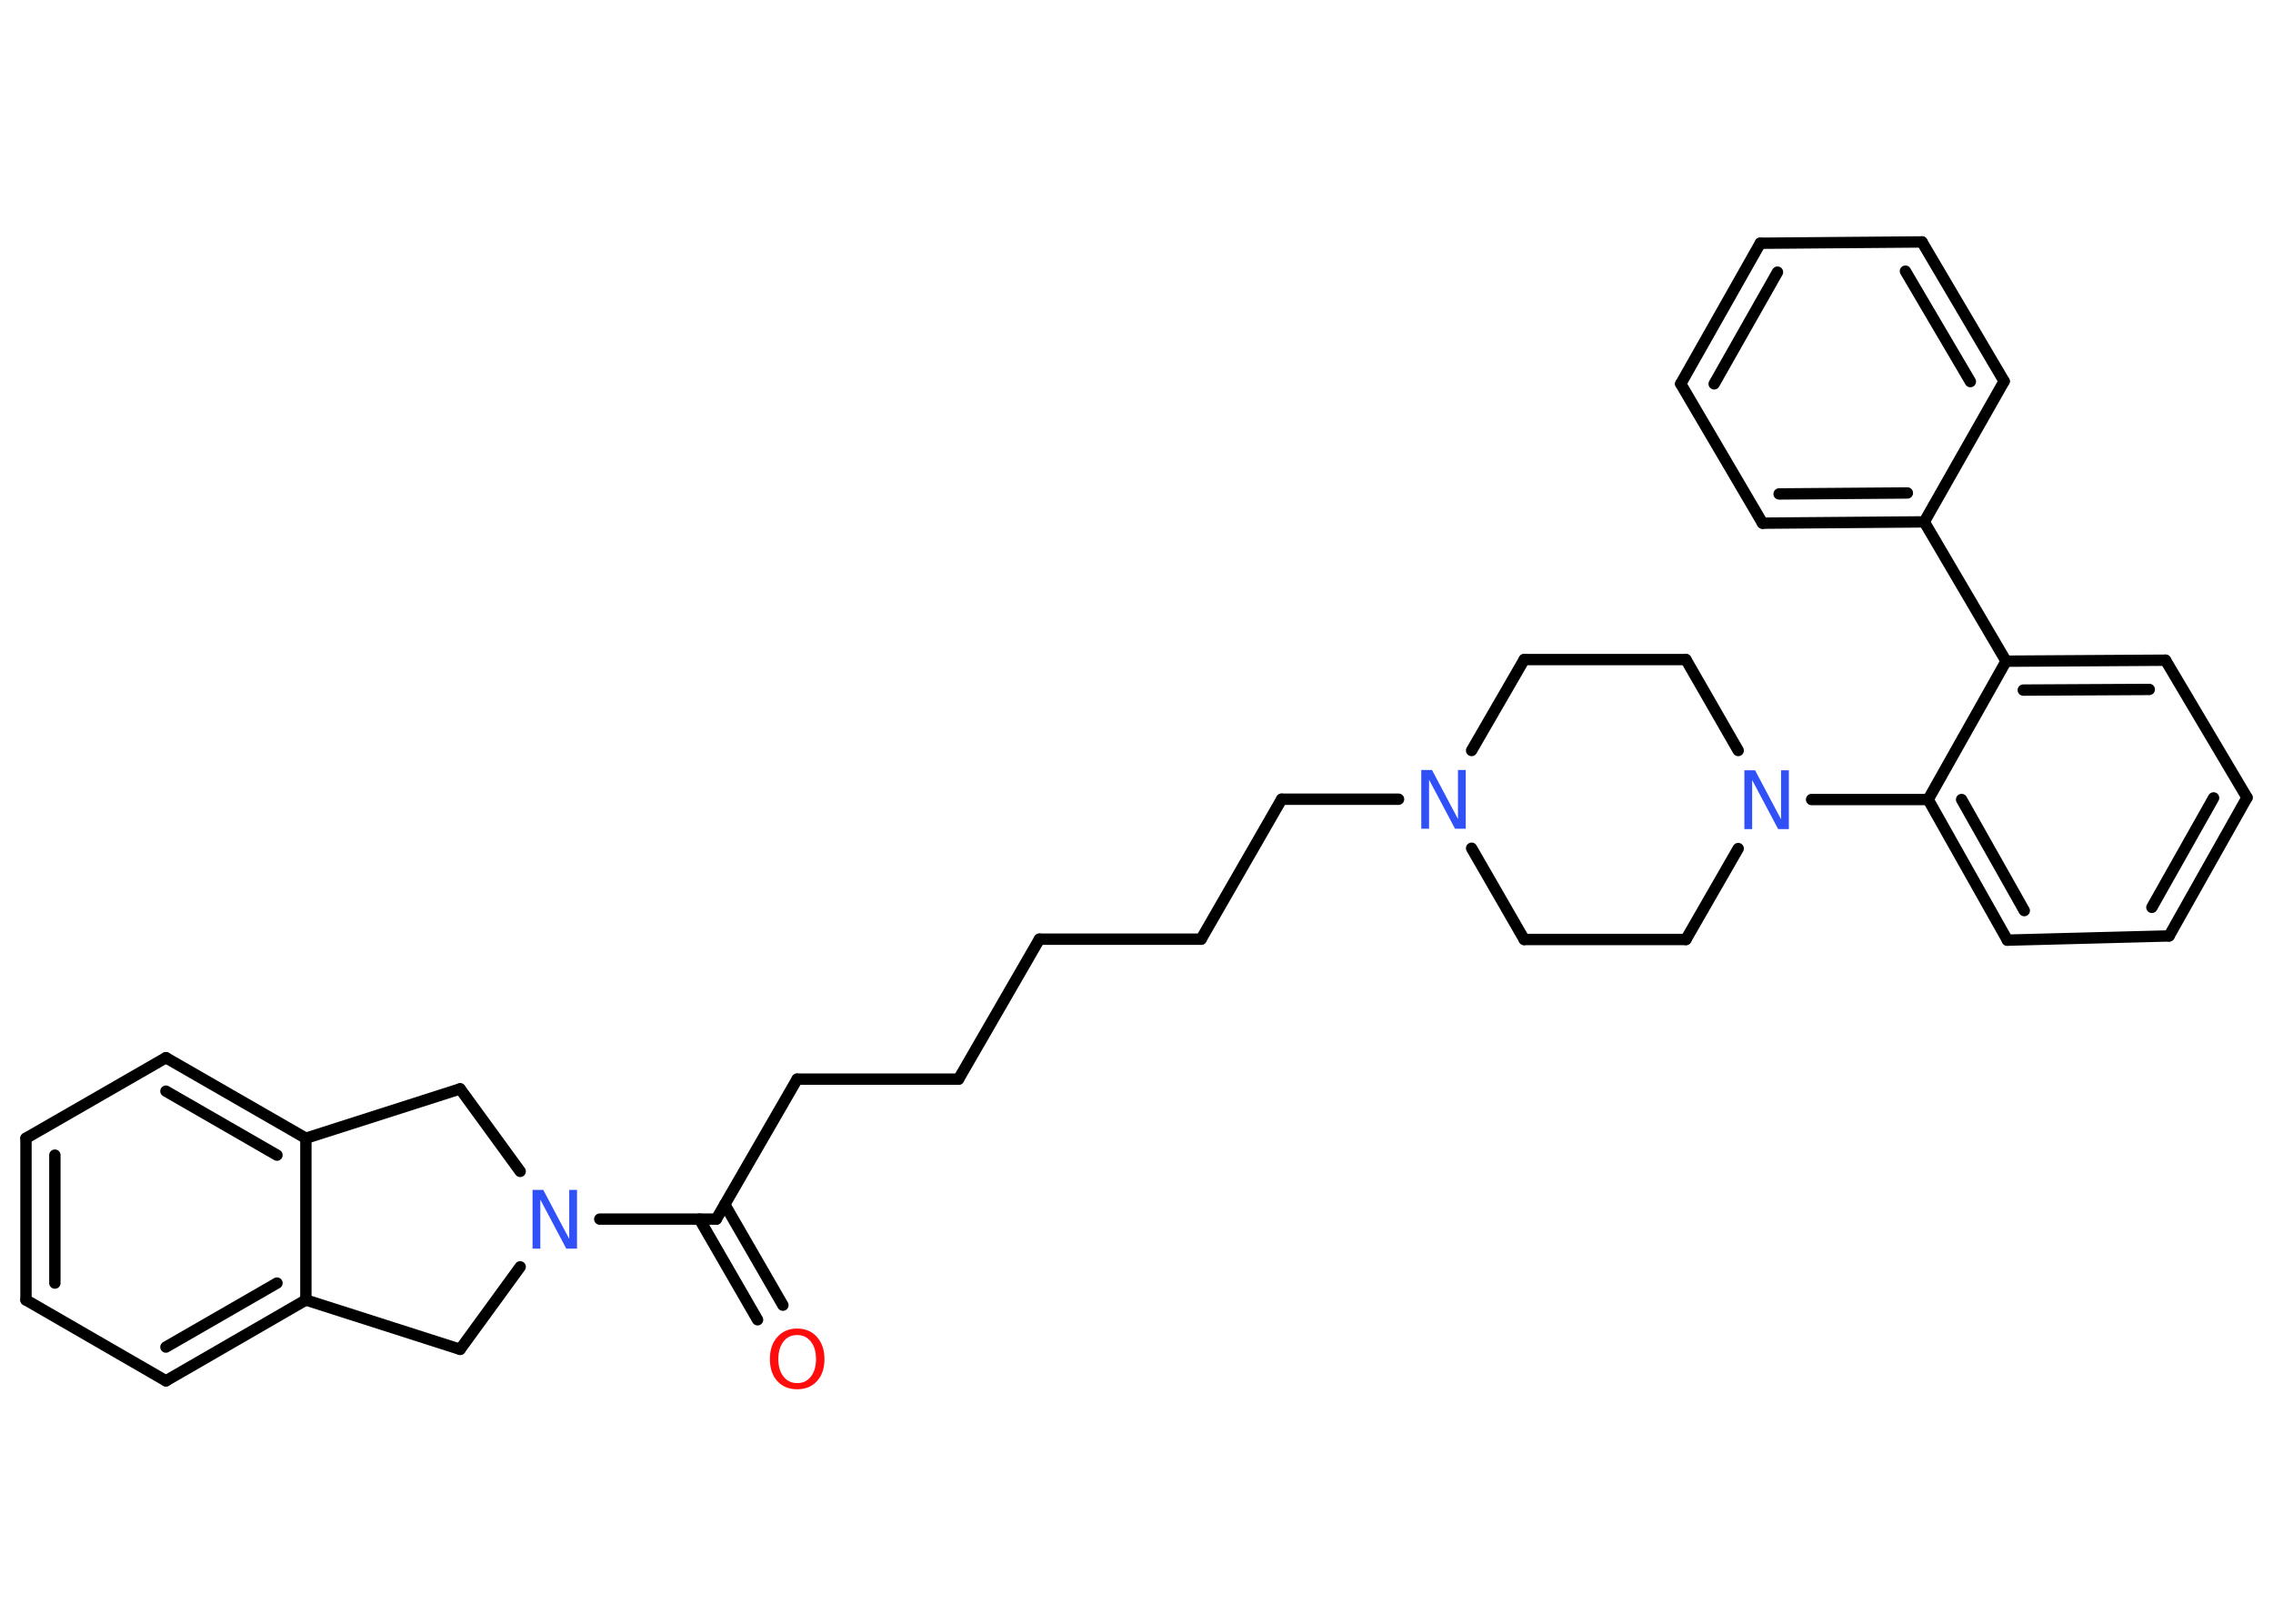 <?xml version='1.0' encoding='UTF-8'?>
<!DOCTYPE svg PUBLIC "-//W3C//DTD SVG 1.1//EN" "http://www.w3.org/Graphics/SVG/1.1/DTD/svg11.dtd">
<svg version='1.2' xmlns='http://www.w3.org/2000/svg' xmlns:xlink='http://www.w3.org/1999/xlink' width='70.0mm' height='50.0mm' viewBox='0 0 70.0 50.0'>
  <desc>Generated by the Chemistry Development Kit (http://github.com/cdk)</desc>
  <g stroke-linecap='round' stroke-linejoin='round' stroke='#000000' stroke-width='.35' fill='#3050F8'>
    <rect x='.0' y='.0' width='70.0' height='50.0' fill='#FFFFFF' stroke='none'/>
    <g id='mol1' class='mol'>
      <g id='mol1bnd1' class='bond'>
        <line x1='23.33' y1='40.64' x2='21.54' y2='37.54'/>
        <line x1='24.11' y1='40.19' x2='22.32' y2='37.09'/>
      </g>
      <line id='mol1bnd2' class='bond' x1='22.06' y1='37.54' x2='24.55' y2='33.23'/>
      <line id='mol1bnd3' class='bond' x1='24.55' y1='33.23' x2='29.52' y2='33.23'/>
      <line id='mol1bnd4' class='bond' x1='29.52' y1='33.23' x2='32.01' y2='28.92'/>
      <line id='mol1bnd5' class='bond' x1='32.01' y1='28.92' x2='36.99' y2='28.92'/>
      <line id='mol1bnd6' class='bond' x1='36.99' y1='28.92' x2='39.47' y2='24.61'/>
      <line id='mol1bnd7' class='bond' x1='39.47' y1='24.61' x2='43.07' y2='24.61'/>
      <line id='mol1bnd8' class='bond' x1='45.32' y1='26.12' x2='46.94' y2='28.93'/>
      <line id='mol1bnd9' class='bond' x1='46.94' y1='28.93' x2='51.92' y2='28.93'/>
      <line id='mol1bnd10' class='bond' x1='51.92' y1='28.93' x2='53.53' y2='26.13'/>
      <line id='mol1bnd11' class='bond' x1='55.79' y1='24.62' x2='59.38' y2='24.62'/>
      <g id='mol1bnd12' class='bond'>
        <line x1='59.38' y1='24.62' x2='61.82' y2='28.95'/>
        <line x1='60.41' y1='24.62' x2='62.34' y2='28.04'/>
      </g>
      <line id='mol1bnd13' class='bond' x1='61.82' y1='28.95' x2='66.8' y2='28.82'/>
      <g id='mol1bnd14' class='bond'>
        <line x1='66.8' y1='28.82' x2='69.2' y2='24.56'/>
        <line x1='66.27' y1='27.94' x2='68.17' y2='24.57'/>
      </g>
      <line id='mol1bnd15' class='bond' x1='69.2' y1='24.56' x2='66.69' y2='20.33'/>
      <g id='mol1bnd16' class='bond'>
        <line x1='66.69' y1='20.33' x2='61.78' y2='20.36'/>
        <line x1='66.19' y1='21.23' x2='62.31' y2='21.25'/>
      </g>
      <line id='mol1bnd17' class='bond' x1='59.38' y1='24.62' x2='61.78' y2='20.36'/>
      <line id='mol1bnd18' class='bond' x1='61.78' y1='20.36' x2='59.26' y2='16.07'/>
      <g id='mol1bnd19' class='bond'>
        <line x1='54.28' y1='16.11' x2='59.26' y2='16.07'/>
        <line x1='54.79' y1='15.21' x2='58.74' y2='15.18'/>
      </g>
      <line id='mol1bnd20' class='bond' x1='54.28' y1='16.11' x2='51.76' y2='11.82'/>
      <g id='mol1bnd21' class='bond'>
        <line x1='54.21' y1='7.49' x2='51.76' y2='11.82'/>
        <line x1='54.74' y1='8.38' x2='52.79' y2='11.82'/>
      </g>
      <line id='mol1bnd22' class='bond' x1='54.21' y1='7.49' x2='59.19' y2='7.45'/>
      <g id='mol1bnd23' class='bond'>
        <line x1='61.72' y1='11.74' x2='59.19' y2='7.45'/>
        <line x1='60.68' y1='11.75' x2='58.68' y2='8.35'/>
      </g>
      <line id='mol1bnd24' class='bond' x1='59.26' y1='16.07' x2='61.72' y2='11.74'/>
      <line id='mol1bnd25' class='bond' x1='53.53' y1='23.11' x2='51.92' y2='20.31'/>
      <line id='mol1bnd26' class='bond' x1='51.92' y1='20.31' x2='46.94' y2='20.31'/>
      <line id='mol1bnd27' class='bond' x1='45.32' y1='23.11' x2='46.94' y2='20.31'/>
      <line id='mol1bnd28' class='bond' x1='22.06' y1='37.54' x2='18.47' y2='37.54'/>
      <line id='mol1bnd29' class='bond' x1='16.02' y1='36.07' x2='14.17' y2='33.53'/>
      <line id='mol1bnd30' class='bond' x1='14.17' y1='33.53' x2='9.42' y2='35.05'/>
      <g id='mol1bnd31' class='bond'>
        <line x1='9.42' y1='35.05' x2='5.11' y2='32.57'/>
        <line x1='8.53' y1='35.57' x2='5.11' y2='33.6'/>
      </g>
      <line id='mol1bnd32' class='bond' x1='5.11' y1='32.57' x2='.8' y2='35.05'/>
      <g id='mol1bnd33' class='bond'>
        <line x1='.8' y1='35.05' x2='.8' y2='40.03'/>
        <line x1='1.69' y1='35.57' x2='1.69' y2='39.51'/>
      </g>
      <line id='mol1bnd34' class='bond' x1='.8' y1='40.03' x2='5.11' y2='42.52'/>
      <g id='mol1bnd35' class='bond'>
        <line x1='5.11' y1='42.52' x2='9.42' y2='40.03'/>
        <line x1='5.11' y1='41.48' x2='8.53' y2='39.51'/>
      </g>
      <line id='mol1bnd36' class='bond' x1='9.42' y1='35.05' x2='9.42' y2='40.03'/>
      <line id='mol1bnd37' class='bond' x1='9.42' y1='40.03' x2='14.17' y2='41.55'/>
      <line id='mol1bnd38' class='bond' x1='16.02' y1='39.01' x2='14.17' y2='41.55'/>
      <path id='mol1atm1' class='atom' d='M24.55 41.11q-.27 .0 -.42 .2q-.16 .2 -.16 .54q.0 .34 .16 .54q.16 .2 .42 .2q.27 .0 .42 -.2q.16 -.2 .16 -.54q.0 -.34 -.16 -.54q-.16 -.2 -.42 -.2zM24.55 40.91q.38 .0 .61 .26q.23 .26 .23 .68q.0 .43 -.23 .68q-.23 .25 -.61 .25q-.38 .0 -.61 -.25q-.23 -.25 -.23 -.68q.0 -.43 .23 -.68q.23 -.26 .61 -.26z' stroke='none' fill='#FF0D0D'/>
      <path id='mol1atm8' class='atom' d='M43.77 23.71h.33l.8 1.51v-1.51h.24v1.81h-.33l-.8 -1.51v1.51h-.24v-1.81z' stroke='none'/>
      <path id='mol1atm11' class='atom' d='M53.72 23.72h.33l.8 1.51v-1.51h.24v1.81h-.33l-.8 -1.51v1.51h-.24v-1.81z' stroke='none'/>
      <path id='mol1atm26' class='atom' d='M16.4 36.64h.33l.8 1.51v-1.51h.24v1.81h-.33l-.8 -1.51v1.51h-.24v-1.81z' stroke='none'/>
    </g>
  </g>
</svg>
